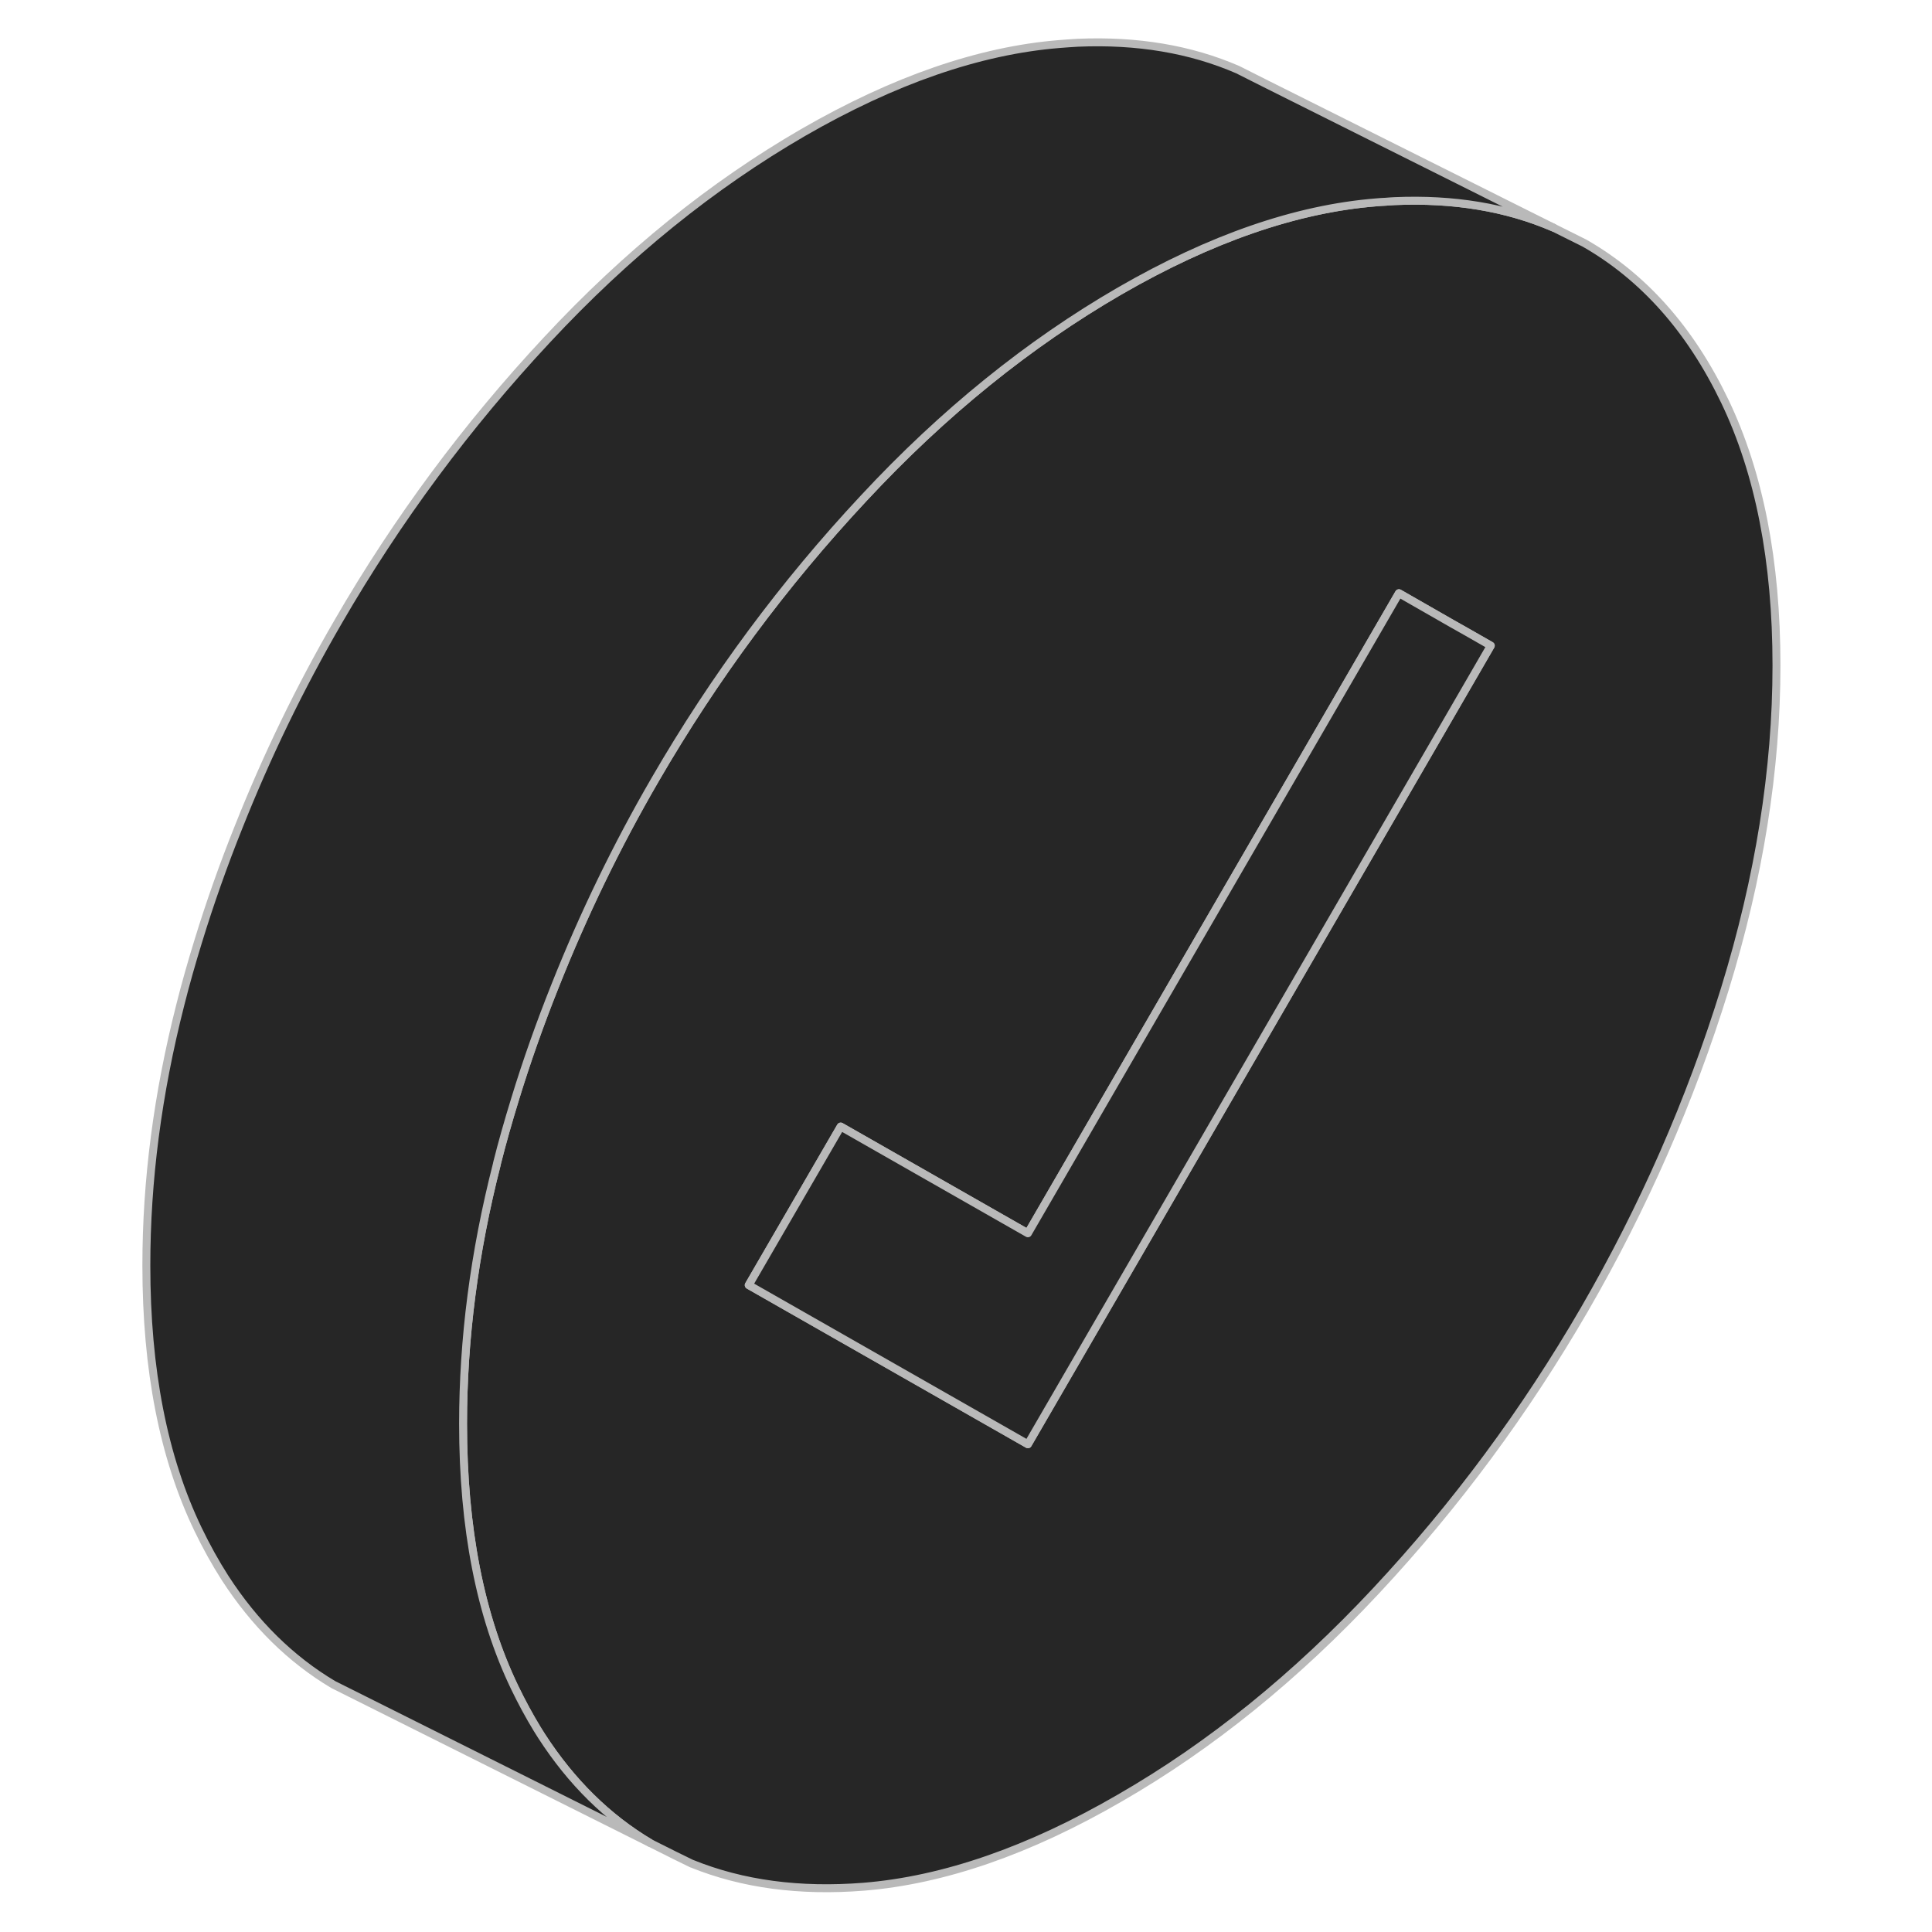 <svg width="48" height="48" viewBox="0 0 48 48" fill="none" xmlns="http://www.w3.org/2000/svg">
<path d="M42.853 9.97C41.996 8.184 40.831 6.877 39.364 6.039L38.6 5.658C37.428 5.15 36.11 4.934 34.646 4.997C34.575 5.001 34.501 5.005 34.426 5.012C34.347 5.016 34.265 5.02 34.186 5.028C32.199 5.189 30.078 5.925 27.82 7.228C25.566 8.534 23.441 10.245 21.458 12.378C19.471 14.506 17.744 16.835 16.276 19.369C15.316 21.022 14.494 22.725 13.798 24.476C13.794 24.484 13.794 24.488 13.79 24.496C13.42 25.42 13.082 26.372 12.79 27.328C12.629 27.852 12.48 28.375 12.35 28.89C12.346 28.898 12.346 28.906 12.346 28.914C11.779 31.129 11.504 33.277 11.504 35.374C11.504 37.963 11.929 40.147 12.79 41.933C12.964 42.291 13.149 42.633 13.345 42.956C13.385 43.019 13.42 43.078 13.459 43.137C14.195 44.274 15.092 45.159 16.151 45.789L16.772 46.1L17.189 46.304H17.193C18.448 46.812 19.869 47.001 21.458 46.875C23.441 46.714 25.566 45.978 27.82 44.672C30.078 43.373 32.199 41.654 34.186 39.525C36.173 37.397 37.896 35.064 39.364 32.534C40.831 30 41.996 27.348 42.853 24.574C43.707 21.801 44.136 19.121 44.136 16.532C44.136 13.944 43.707 11.752 42.853 9.97ZM36.118 17.63L35.524 18.657L25.538 35.882L18.602 31.928L20.887 27.989L25.538 30.641L34.756 14.738L36.09 15.502L36.425 15.691L37.038 16.041L36.118 17.63Z" fill="#262626" stroke="#B9B9B9" stroke-width="0.197" stroke-linecap="round" stroke-linejoin="round"/>
<path d="M37.038 16.041L36.118 17.63L35.523 18.657L25.538 35.882L18.602 31.928L20.887 27.989L25.538 30.641L34.756 14.738L36.09 15.502L36.425 15.691L37.038 16.041Z" fill="#262626" stroke="#B9B9B9" stroke-width="0.197" stroke-linecap="round" stroke-linejoin="round"/>
<path d="M38.601 5.658C37.428 5.15 36.111 4.934 34.647 4.997C34.576 5.001 34.501 5.005 34.427 5.012C34.348 5.016 34.265 5.02 34.187 5.028C32.2 5.189 30.079 5.925 27.821 7.228C25.566 8.534 23.442 10.245 21.459 12.378C19.472 14.506 17.745 16.835 16.277 19.369C15.317 21.022 14.495 22.725 13.798 24.476C13.794 24.484 13.794 24.488 13.79 24.496C13.421 25.42 13.082 26.372 12.791 27.328C12.63 27.852 12.48 28.375 12.351 28.89C12.347 28.898 12.347 28.906 12.347 28.914C11.78 31.129 11.505 33.277 11.505 35.374C11.505 37.963 11.93 40.147 12.791 41.933C12.964 42.291 13.149 42.633 13.346 42.956C13.385 43.019 13.421 43.078 13.46 43.137C14.196 44.274 15.093 45.159 16.151 45.789L8.282 41.854C7.224 41.225 6.327 40.34 5.591 39.203C5.351 38.829 5.127 38.424 4.922 37.999C4.061 36.212 3.636 34.029 3.636 31.44C3.636 29.335 3.915 27.179 4.482 24.956C4.611 24.441 4.761 23.917 4.922 23.394C5.217 22.43 5.556 21.474 5.93 20.542C6.626 18.791 7.448 17.087 8.408 15.435C9.876 12.901 11.603 10.572 13.59 8.443C15.573 6.311 17.697 4.599 19.952 3.293C22.21 1.991 24.331 1.255 26.318 1.094C26.471 1.082 26.628 1.07 26.778 1.062C28.25 0.999 29.575 1.22 30.752 1.731L31.495 2.105L38.601 5.658Z" fill="#262626" stroke="#B9B9B9" stroke-width="0.197" stroke-linecap="round" stroke-linejoin="round"/>
</svg>

